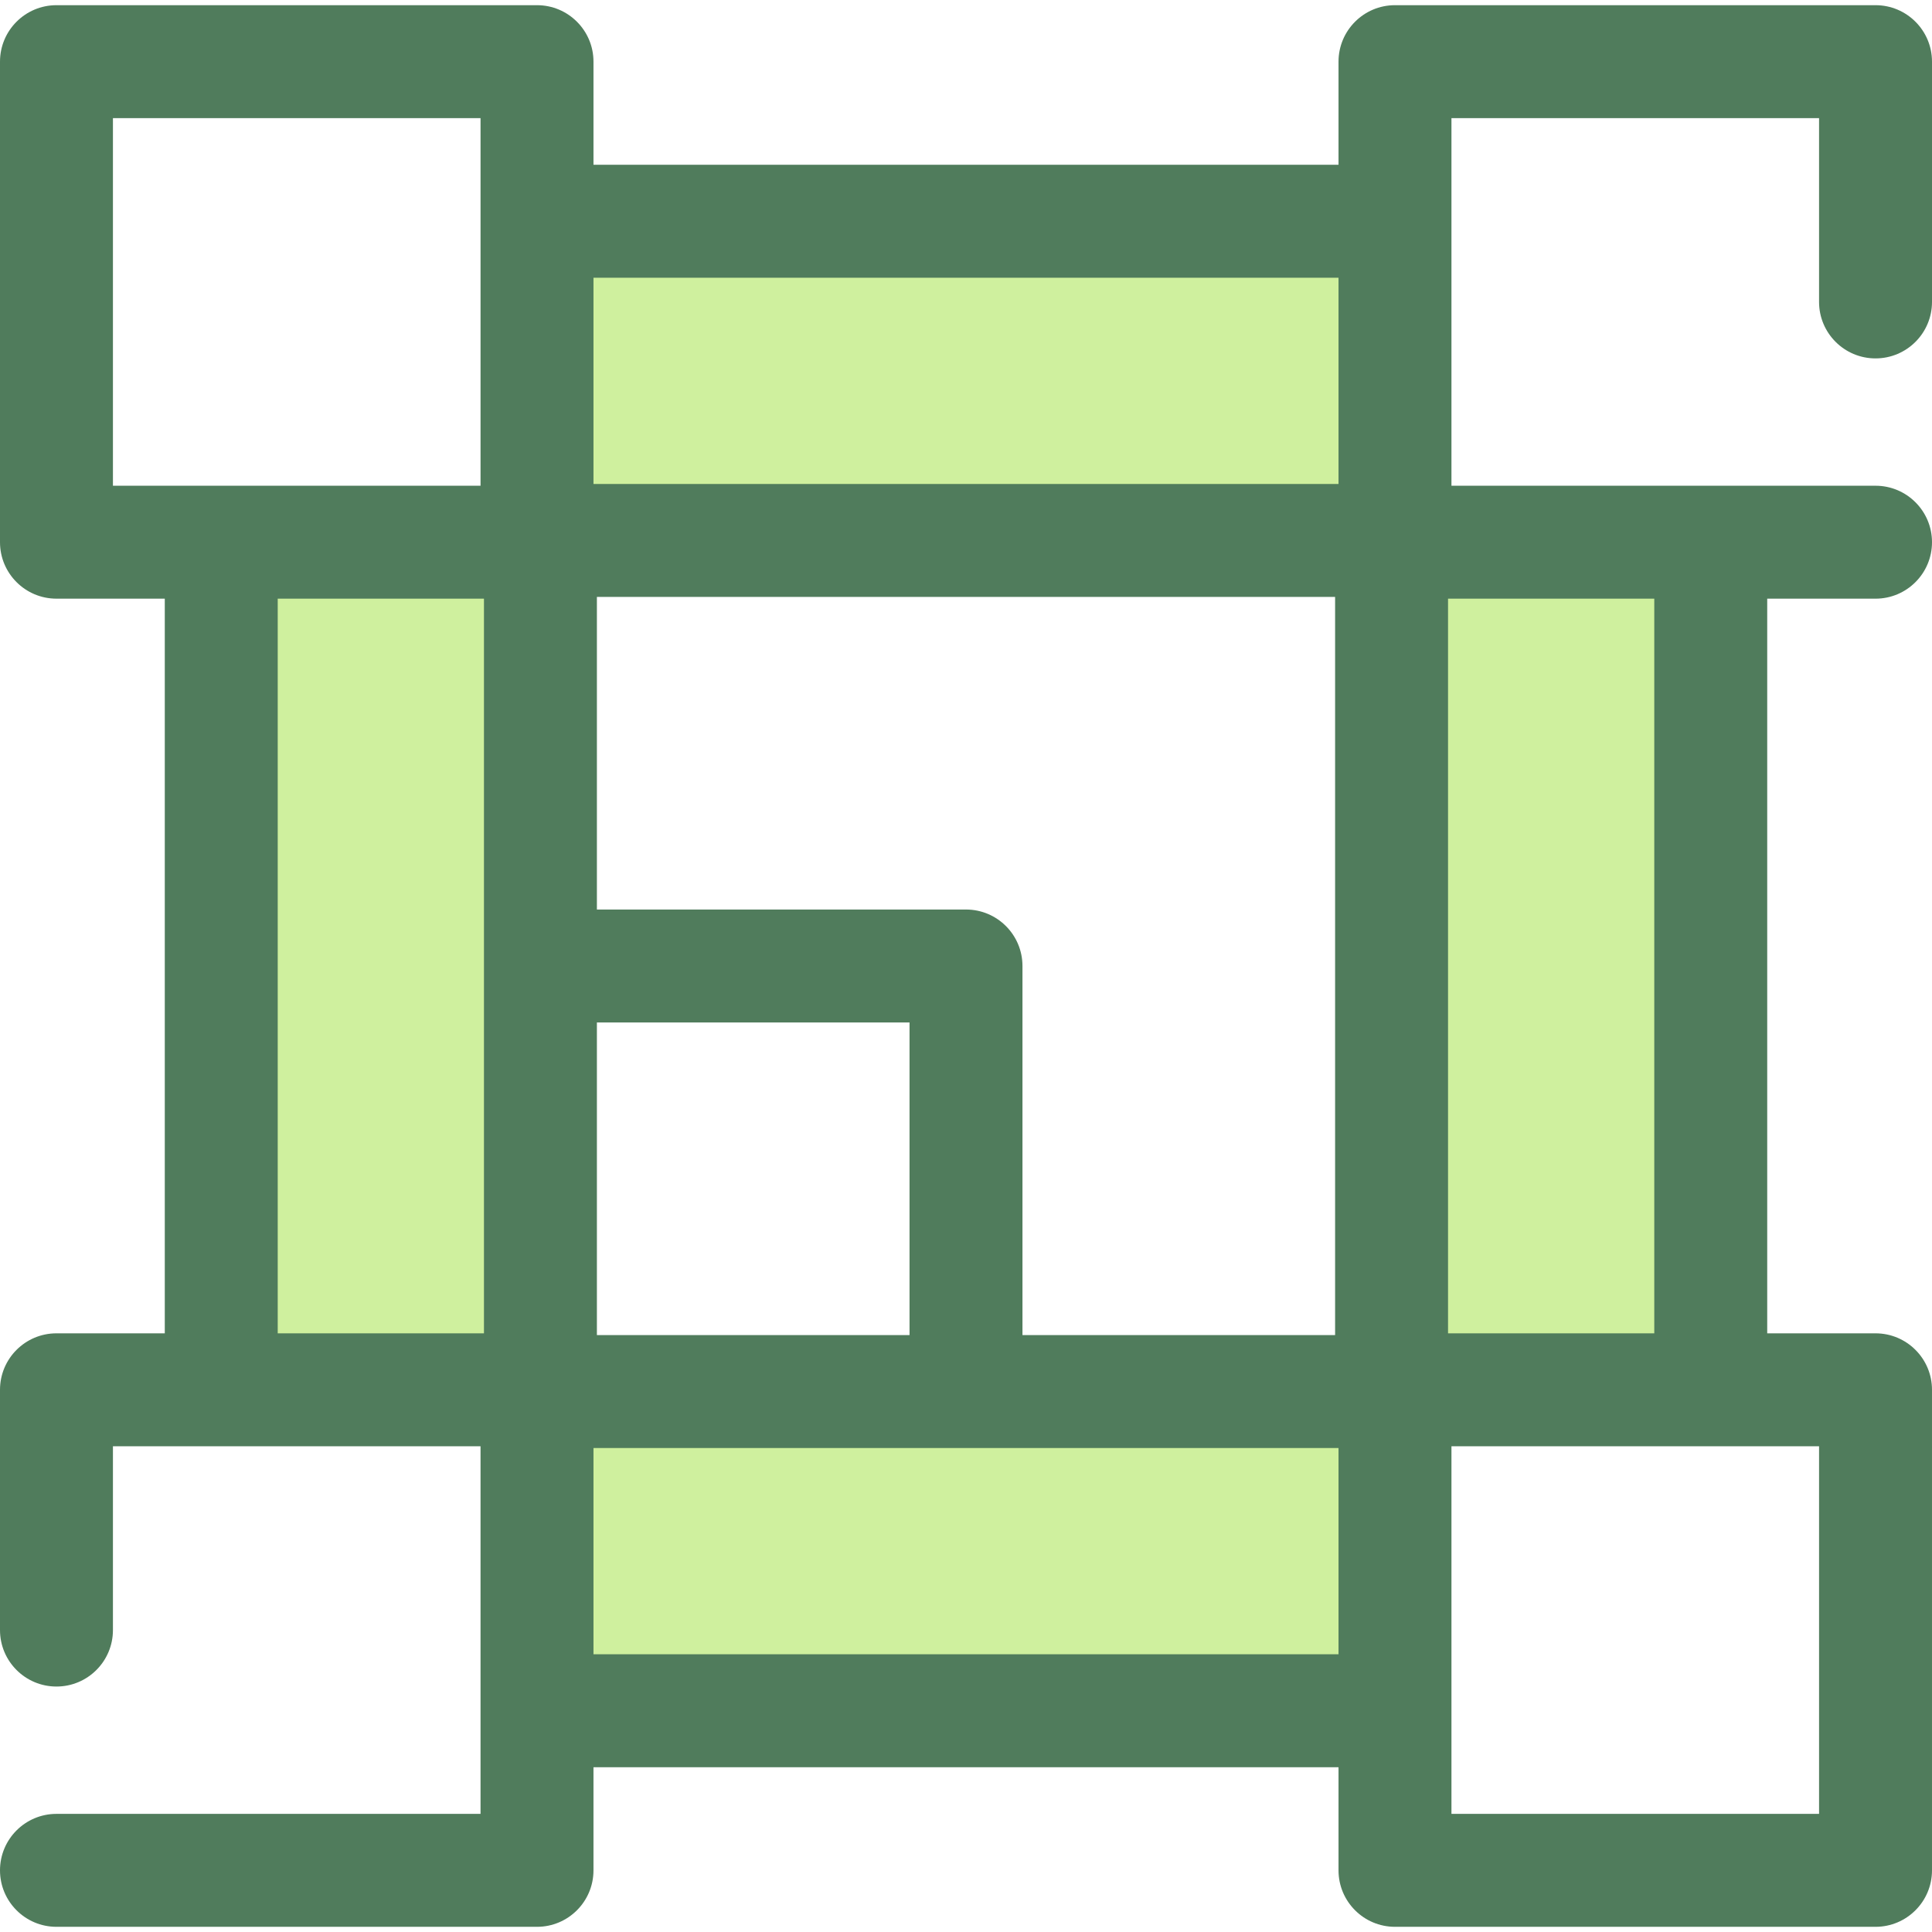 <?xml version="1.0" encoding="iso-8859-1"?>
<!-- Generator: Adobe Illustrator 19.0.0, SVG Export Plug-In . SVG Version: 6.00 Build 0)  -->
<svg version="1.1" id="Layer_1" xmlns="http://www.w3.org/2000/svg" xmlns:xlink="http://www.w3.org/1999/xlink" x="0px" y="0px"
	 viewBox="0 0 512 512" style="enable-background:new 0 0 512 512;" xml:space="preserve">
<path style="fill:#CFF09E;" d="M369.686,143.689V58.633H142.313v85.056H58.634V368.31h83.68v85.056h227.373V368.31h83.68V143.689
	H369.686z M368.78,368.78H143.22V143.219h225.562V368.78H368.78z"/>
<path style="fill:#507C5C;" d="M497.035,94.98c8.264,0,14.965-6.701,14.965-14.965V16.339c0-8.264-6.701-14.965-14.965-14.965
	H369.686c-8.264,0-14.965,6.701-14.965,14.965v27.329H157.278V16.339c0-8.264-6.7-14.965-14.965-14.965H14.965
	C6.7,1.375,0,8.076,0,16.339v127.349c0,8.264,6.7,14.965,14.965,14.965h28.704v194.693H14.965C6.7,353.346,0,360.048,0,368.311
	v63.674c0,8.264,6.7,14.965,14.965,14.965s14.965-6.701,14.965-14.965v-48.709h28.704h68.714v70.091v27.329H14.965
	C6.7,480.696,0,487.397,0,495.661c0,8.264,6.7,14.965,14.965,14.965h127.348c8.265,0,14.965-6.701,14.965-14.965v-27.329h197.443
	v27.329c0,8.264,6.701,14.965,14.965,14.965h127.349c8.264,0,14.965-6.701,14.965-14.965V368.311
	c0-8.264-6.701-14.965-14.965-14.965h-28.704V158.654h28.704c8.264,0,14.965-6.701,14.965-14.965s-6.701-14.965-14.965-14.965
	h-43.669h-68.716V58.633V31.304h97.42v48.711C482.07,88.278,488.77,94.98,497.035,94.98z M354.721,73.598v54.655H157.278V73.598
	H354.721z M158.184,353.816v-82.851h82.851v82.851H158.184z M255.999,241.034h-97.816v-82.851h195.633v195.634h-82.851V256
	C270.964,247.735,264.264,241.034,255.999,241.034z M29.93,31.304h97.418v27.329v70.091H58.634H29.93V31.304z M73.599,353.345
	V158.652h54.656v194.693H73.599z M157.278,438.401v-54.655h197.443v54.655H157.278z M482.07,480.694h-97.42v-27.329v-70.091h68.716
	h28.704V480.694z M438.401,158.654v194.693h-54.655V158.654H438.401L438.401,158.654z"/>
<g>
</g>
<g>
</g>
<g>
</g>
<g>
</g>
<g>
</g>
<g>
</g>
<g>
</g>
<g>
</g>
<g>
</g>
<g>
</g>
<g>
</g>
<g>
</g>
<g>
</g>
<g>
</g>
<g>
</g>
</svg>
